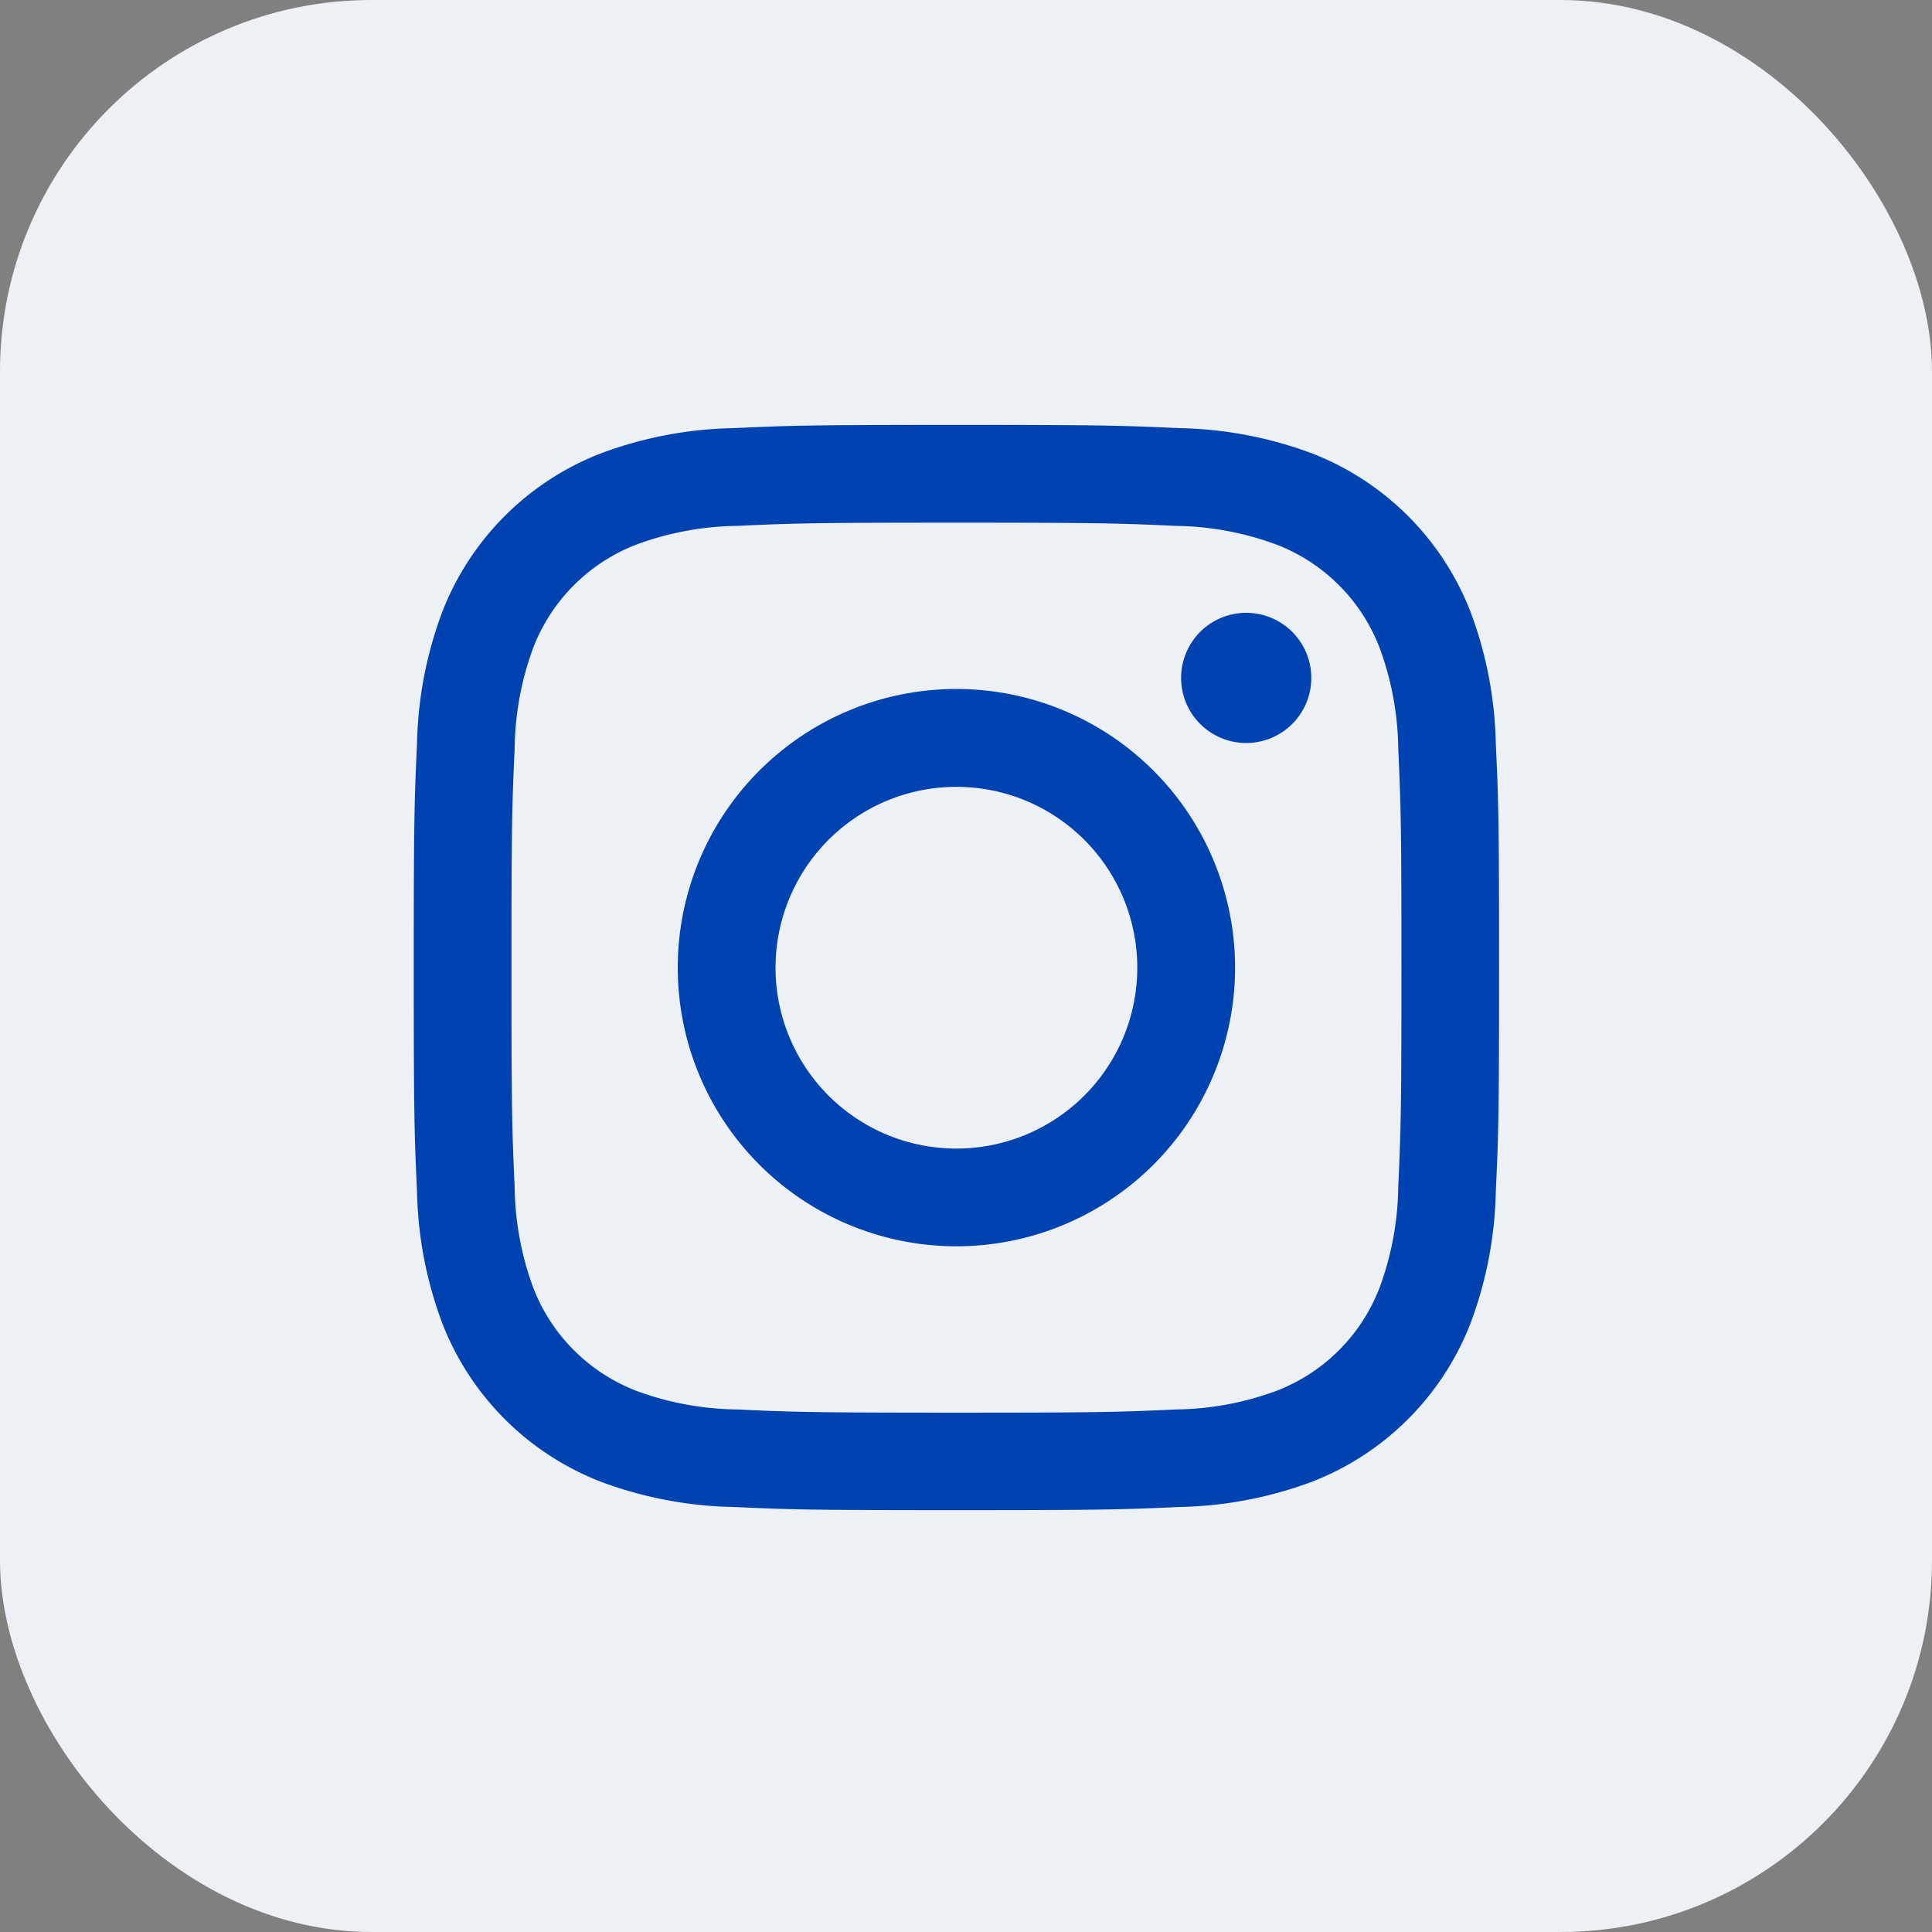 <svg xmlns="http://www.w3.org/2000/svg" width="26" height="26" viewBox="0 0 26 26">
  <rect x="0" y="0" width="26" height="26" fill="#808080" stroke="none"/>
  <defs>
    <style>
      .cls-1 {
        fill: #edf0f5;
      }

      .cls-2 {
        fill: #0042af;
      }
    </style>
  </defs>
  <g id="Group_2432" data-name="Group 2432" transform="translate(-0.449 -0.299)">
    <rect id="Rectangle_1058" data-name="Rectangle 1058" class="cls-1" width="26" height="26" rx="5" transform="translate(0.449 0.299)"/>
    <g id="Group_2431" data-name="Group 2431" transform="translate(6.017 6.017)">
      <path id="Path_4291" data-name="Path 4291" class="cls-2" d="M218.025,138.417c1.95,0,2.181.008,2.952.043a4.046,4.046,0,0,1,1.356.252,2.414,2.414,0,0,1,1.386,1.386,4.046,4.046,0,0,1,.252,1.356c.035.771.043,1,.043,2.952s-.008,2.181-.043,2.951a4.047,4.047,0,0,1-.252,1.357,2.414,2.414,0,0,1-1.386,1.386,4.033,4.033,0,0,1-1.356.251c-.771.035-1,.043-2.952.043s-2.181-.008-2.951-.043a4.039,4.039,0,0,1-1.357-.251,2.419,2.419,0,0,1-1.386-1.386,4.034,4.034,0,0,1-.251-1.357c-.035-.77-.043-1-.043-2.951s.008-2.181.043-2.952a4.033,4.033,0,0,1,.251-1.356,2.419,2.419,0,0,1,1.386-1.386,4.052,4.052,0,0,1,1.357-.252c.77-.035,1-.043,2.951-.043m0-1.316c-1.984,0-2.232.009-3.011.044a5.369,5.369,0,0,0-1.773.339,3.735,3.735,0,0,0-2.136,2.136,5.347,5.347,0,0,0-.339,1.773c-.036.779-.044,1.028-.044,3.011s.008,2.232.044,3.011a5.348,5.348,0,0,0,.339,1.773,3.735,3.735,0,0,0,2.136,2.136,5.389,5.389,0,0,0,1.773.339c.779.035,1.028.043,3.011.043s2.232-.008,3.011-.043a5.385,5.385,0,0,0,1.773-.339,3.739,3.739,0,0,0,2.136-2.136,5.366,5.366,0,0,0,.339-1.773c.036-.779.044-1.028.044-3.011s-.008-2.232-.044-3.011a5.366,5.366,0,0,0-.339-1.773,3.739,3.739,0,0,0-2.136-2.136,5.365,5.365,0,0,0-1.773-.339c-.779-.035-1.028-.044-3.011-.044" transform="translate(-210.722 -137.101)"/>
      <path id="Path_4292" data-name="Path 4292" class="cls-2" d="M219.548,142.178a3.75,3.75,0,1,0,3.75,3.75,3.751,3.751,0,0,0-3.75-3.75m0,6.185a2.434,2.434,0,1,1,2.434-2.434,2.434,2.434,0,0,1-2.434,2.434" transform="translate(-212.245 -138.624)"/>
      <path id="Path_4293" data-name="Path 4293" class="cls-2" d="M227.227,141.59a.876.876,0,1,1-.876-.876.876.876,0,0,1,.876.876" transform="translate(-215.148 -138.185)"/>
    </g>
  </g>
</svg>
